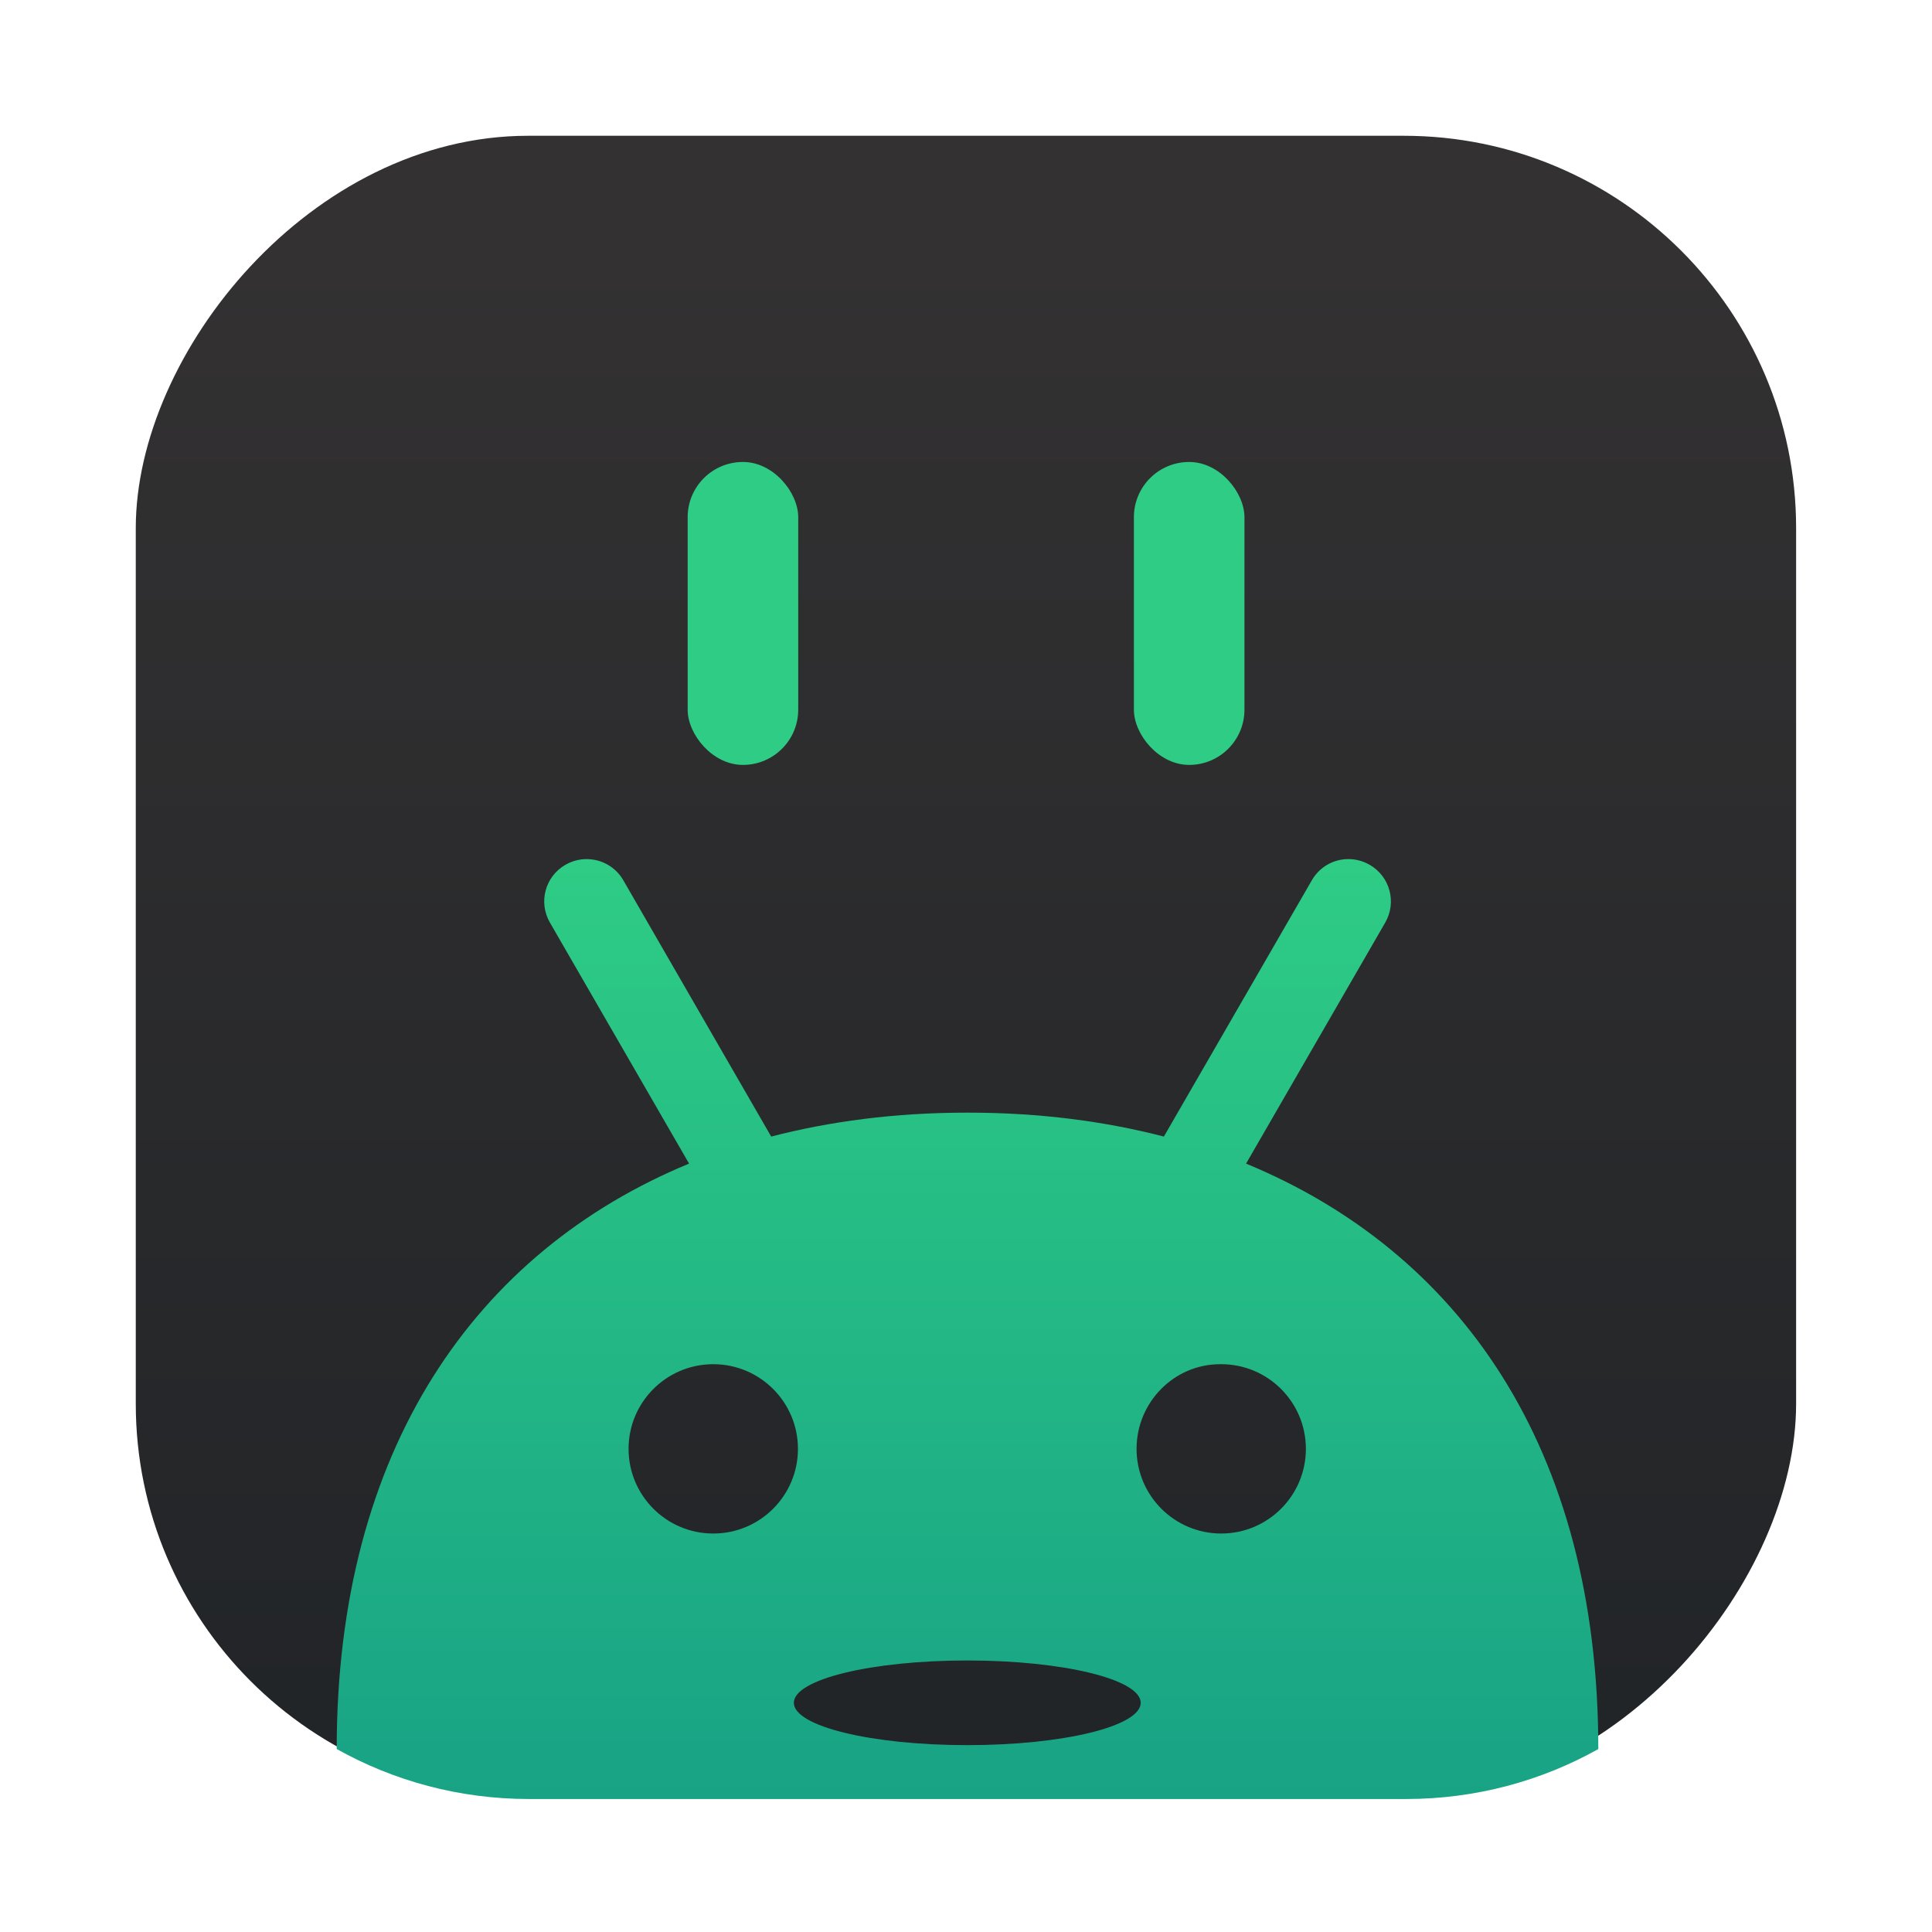 <?xml version="1.0" encoding="UTF-8"?>
<svg width="64" height="64" version="1.1" viewBox="0 0 16.933 16.933" xmlns="http://www.w3.org/2000/svg" xmlns:cc="http://creativecommons.org/ns#" xmlns:dc="http://purl.org/dc/elements/1.1/" xmlns:rdf="http://www.w3.org/1999/02/22-rdf-syntax-ns#">
 <defs>
  <linearGradient id="linearGradient1047" x1="149.02" x2="149.02" y1="59.192" y2="25.95" gradientTransform="matrix(1 0 0 1 -116.82 2.557)" gradientUnits="userSpaceOnUse">
   <stop stop-color="#16a085" offset="0"/>
   <stop stop-color="#2ecc85" offset="1"/>
  </linearGradient>
  <linearGradient id="linearGradient1448" x1="3.969" x2="3.969" y1="15.338" y2=".541" gradientTransform="matrix(.917 0 0 .917 .705 -16.23)" gradientUnits="userSpaceOnUse">
   <stop stop-color="#333132" offset="0"/>
   <stop stop-color="#212427" offset="1"/>
  </linearGradient>
 </defs>
 <rect transform="scale(1,-1)" x="1.19" y="-15.742" width="14.552" height="14.552" ry="3.439" fill="url(#linearGradient1448)" stroke-opacity=".953" stroke-width=".083"/>
 <path transform="scale(.265)" d="m19.43 28.414c-0.068-0.001-0.135 0.001-0.203 0.01-0.18 0.022-0.359 0.081-0.527 0.178-0.672 0.388-0.9 1.24-0.512 1.912l4.602 7.971c-7.038 2.908-11.654 9.432-11.654 19.361 1.879 1.053 4.049 1.654 6.365 1.654h29c2.314 0 4.483-0.601 6.361-1.652 0-9.993-4.612-16.453-11.65-19.363l4.602-7.971c0.388-0.672 0.158-1.524-0.514-1.912-0.252-0.145-0.53-0.204-0.799-0.186-0.448 0.031-0.871 0.277-1.113 0.697l-4.894 8.477c-1.926-0.498-4.073-0.791-6.494-0.791-2.422 0-4.568 0.293-6.494 0.791l-4.891-8.477c-0.255-0.441-0.711-0.689-1.184-0.699zm4.123 16.705c0.012-8e-5 0.025-8e-5 0.037 0 1.546-4.39e-4 2.8 1.253 2.801 2.799 4.38e-4 1.547-1.254 2.801-2.801 2.801-1.547 4.38e-4 -2.801-1.254-2.801-2.801 5.13e-4 -1.532 1.232-2.779 2.764-2.799zm16.801 0c0.012 0 0.025-8e-5 0.037 0 1.546 6.46e-4 2.798 1.253 2.799 2.799 4.39e-4 1.546-1.253 2.8-2.799 2.801-1.547 4.38e-4 -2.801-1.254-2.801-2.801 5.12e-4 -1.532 1.232-2.799 2.764-2.799zm-8.363 9.799c3.178 0 5.736 0.625 5.736 1.4s-2.558 1.4-5.736 1.4c-3.178 0-5.736-0.625-5.736-1.4s2.558-1.4 5.736-1.4z" fill="url(#linearGradient1047)"/>
 <rect x="6.027" y="4.049" width=".969" height="2.655" ry=".484" fill="#2ecc85" fill-rule="evenodd" stroke-width=".265" style="paint-order:stroke fill markers"/>
 <rect x="9.938" y="4.049" width=".969" height="2.655" ry=".484" fill="#2ecc85" fill-rule="evenodd" stroke-width=".265" style="paint-order:stroke fill markers"/>
</svg>
